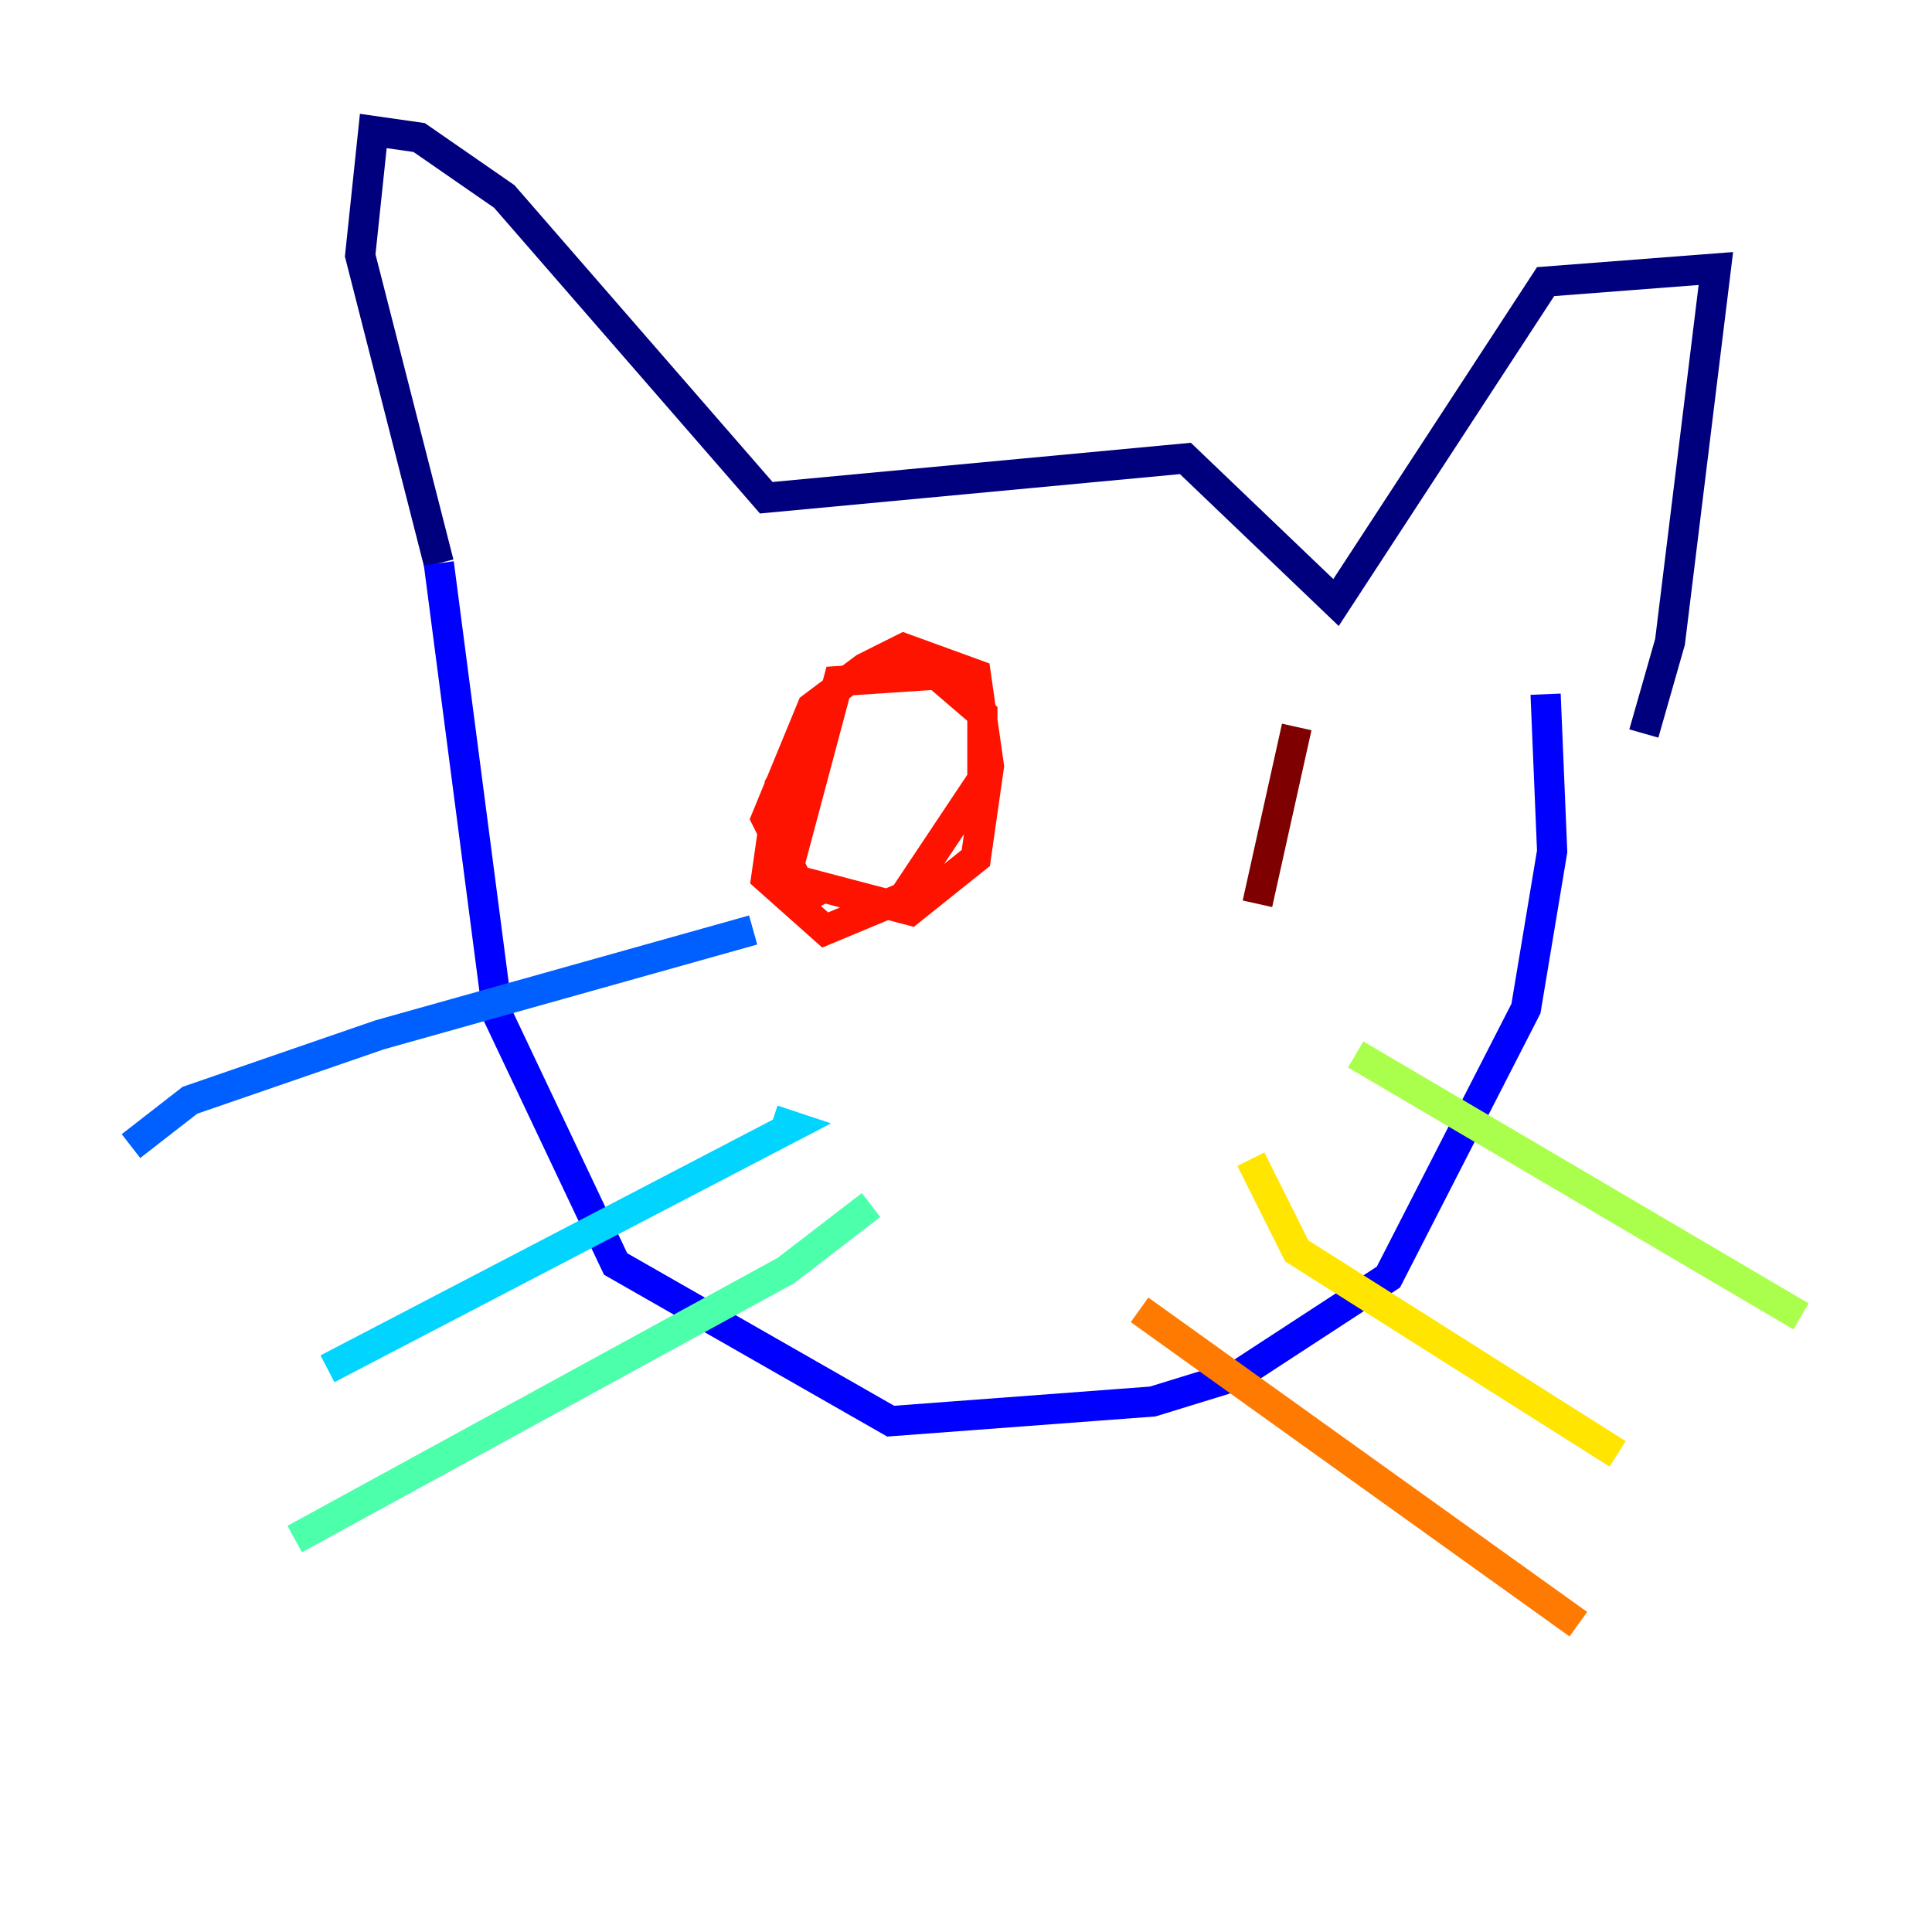 <?xml version="1.0" encoding="utf-8" ?>
<svg baseProfile="tiny" height="128" version="1.2" viewBox="0,0,128,128" width="128" xmlns="http://www.w3.org/2000/svg" xmlns:ev="http://www.w3.org/2001/xml-events" xmlns:xlink="http://www.w3.org/1999/xlink"><defs /><polyline fill="none" points="29.071,37.315 23.864,16.922 24.732,8.678 27.77,9.112 33.41,13.017 50.766,32.976 78.536,30.373 88.515,39.919 102.4,18.658 113.681,17.79 110.644,42.522 108.909,48.597" stroke="#00007f" stroke-width="2" /><polyline fill="none" points="29.071,37.315 32.976,67.254 40.786,83.742 59.01,94.156 76.366,92.854 82.007,91.119 91.986,84.61 101.098,66.82 102.834,56.407 102.4,45.993" stroke="#0000fe" stroke-width="2" /><polyline fill="none" points="49.898,61.614 25.166,68.556 12.583,72.895 8.678,75.932" stroke="#0060ff" stroke-width="2" /><polyline fill="none" points="51.2,74.197 52.502,74.63 21.695,90.685" stroke="#00d4ff" stroke-width="2" /><polyline fill="none" points="57.709,79.837 52.068,84.176 19.525,101.966" stroke="#4cffaa" stroke-width="2" /><polyline fill="none" points="89.817,69.858 119.322,87.214" stroke="#aaff4c" stroke-width="2" /><polyline fill="none" points="82.875,76.8 85.912,82.875 107.173,96.325" stroke="#ffe500" stroke-width="2" /><polyline fill="none" points="75.498,86.78 104.57,107.607" stroke="#ff7a00" stroke-width="2" /><polyline fill="none" points="53.803,48.163 51.634,52.068 50.766,58.142 54.671,61.614 59.878,59.444 65.085,51.634 65.085,47.295 62.047,44.691 55.539,45.125 52.068,58.142 60.312,60.312 64.651,56.841 65.519,50.766 64.651,44.691 59.878,42.956 57.275,44.258 53.803,46.861 50.766,54.237 53.803,60.312" stroke="#fe1200" stroke-width="2" /><polyline fill="none" points="85.912,48.163 83.308,59.878" stroke="#7f0000" stroke-width="2" /></svg>